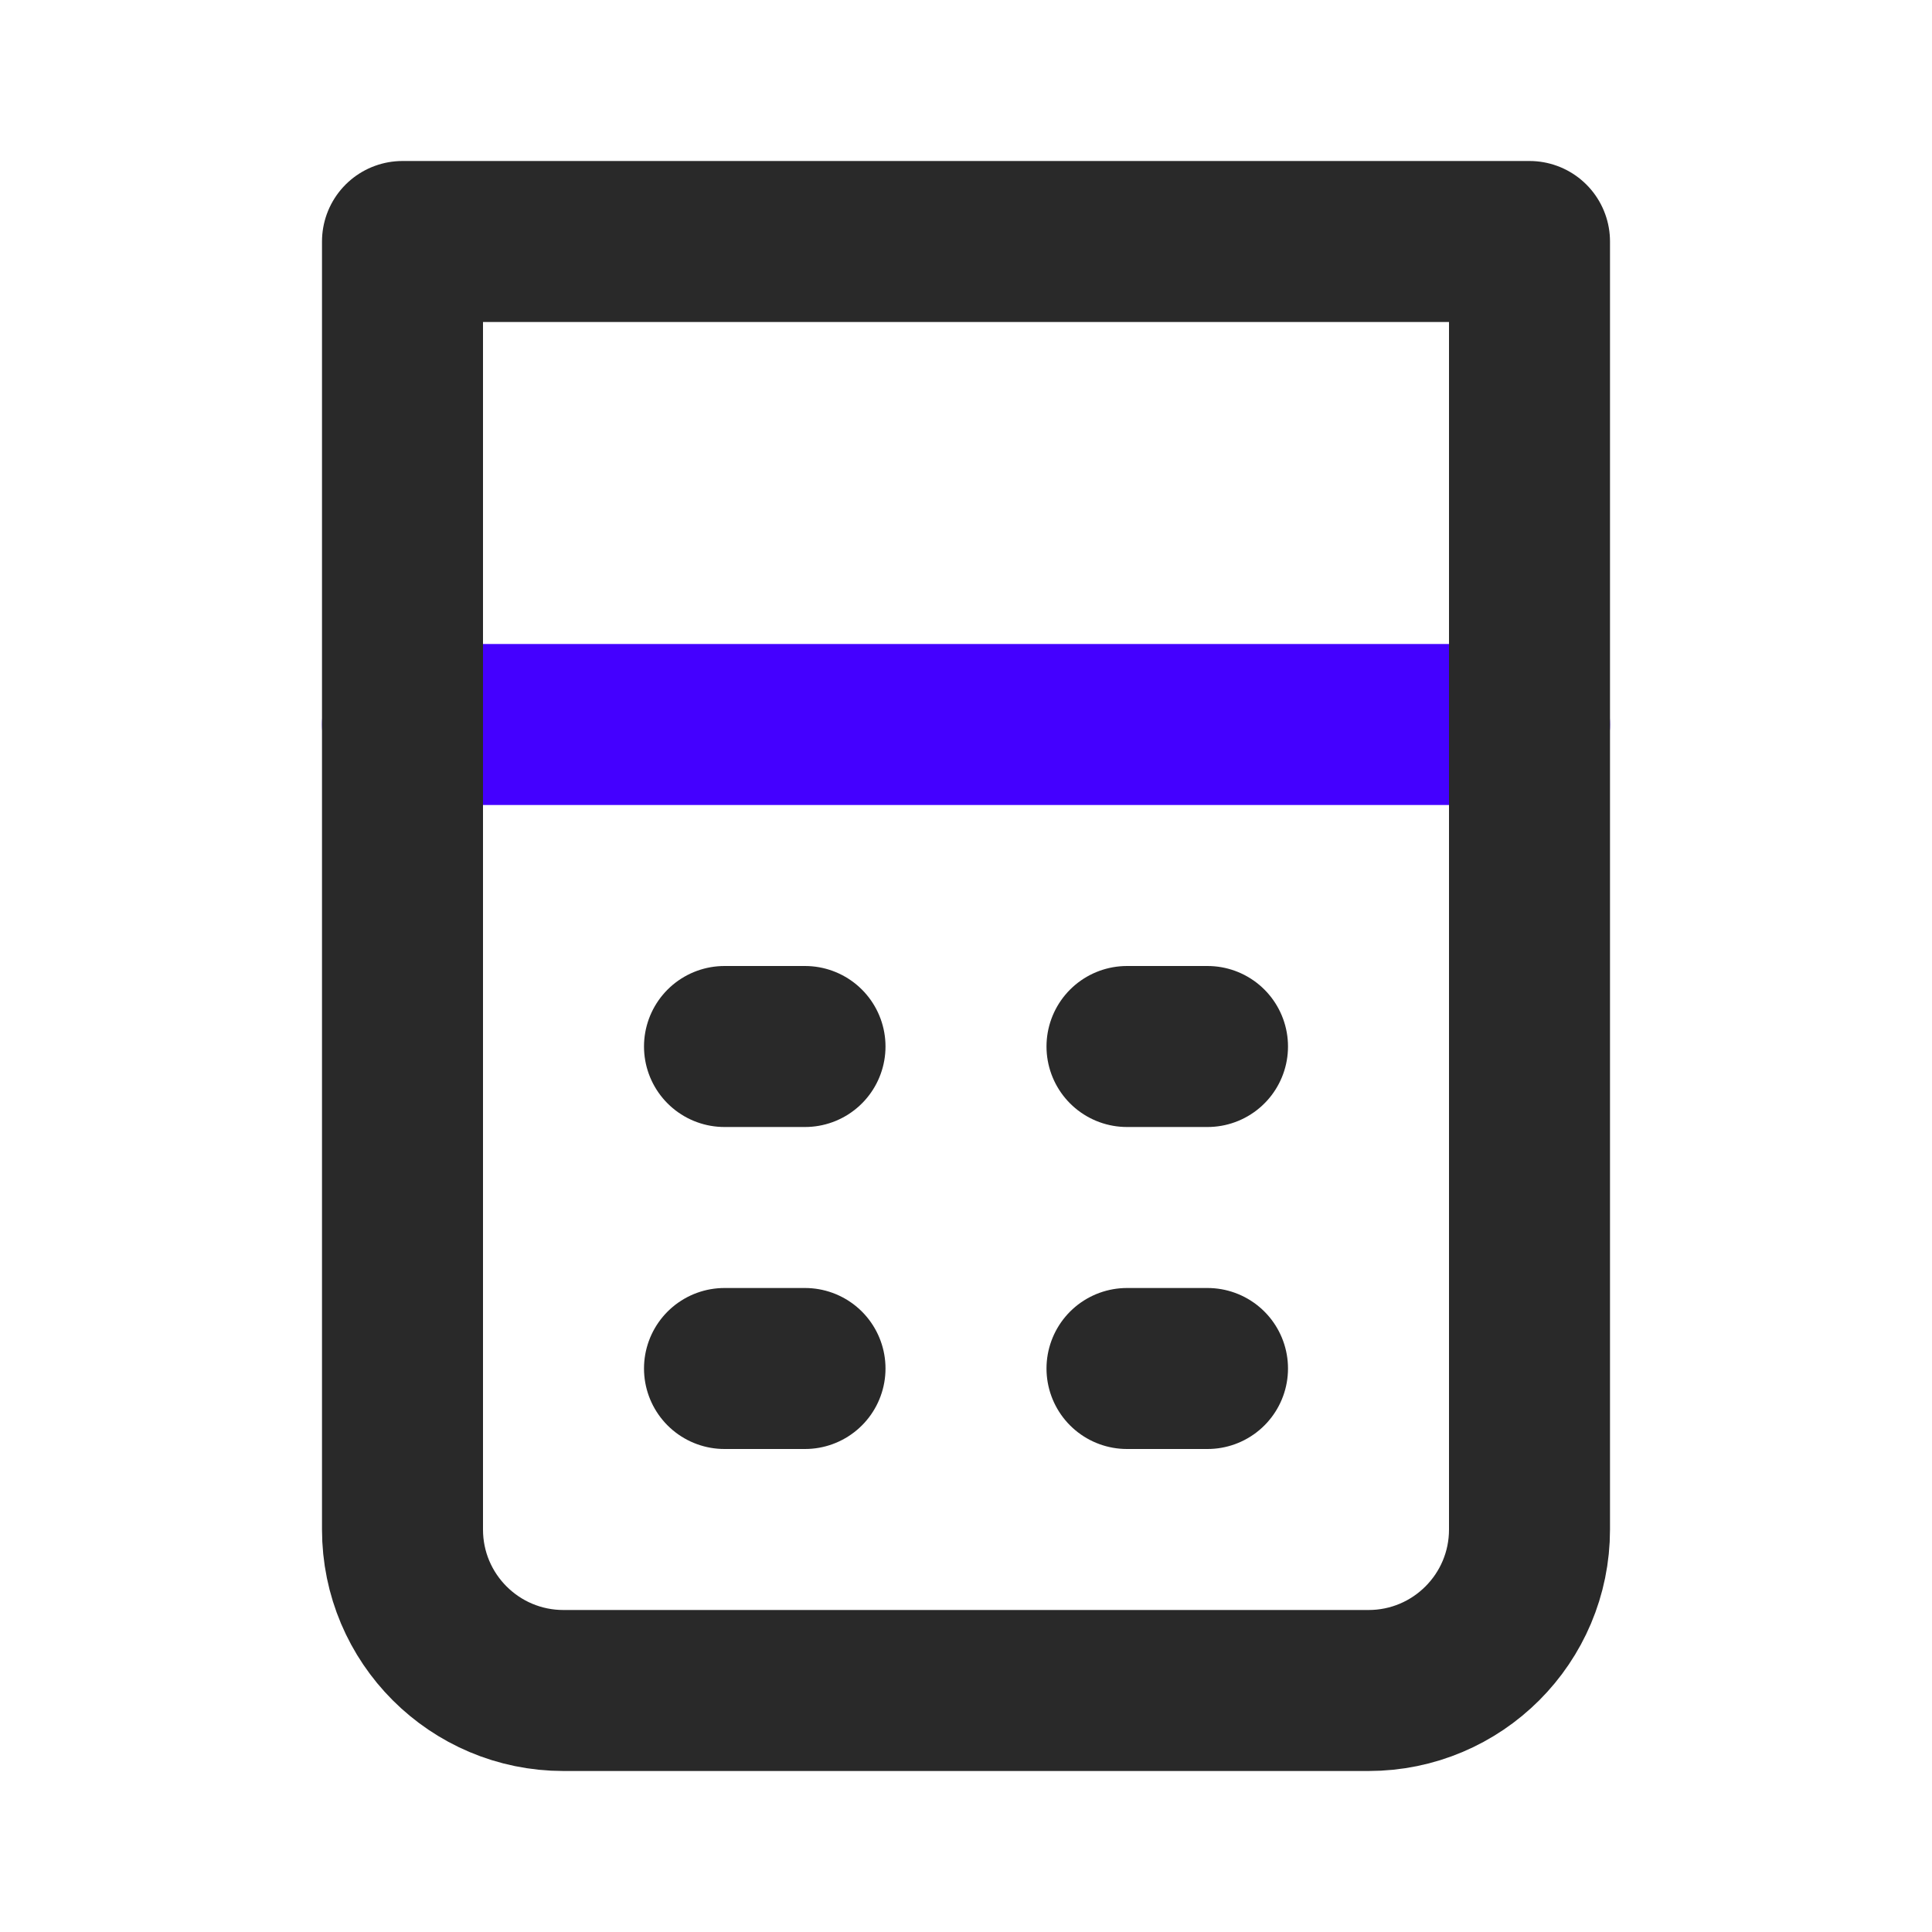<svg width="24" height="24" viewBox="0 0 24 24" fill="none" xmlns="http://www.w3.org/2000/svg">
<path d="M5 9H19" stroke="#4400FF" stroke-width="2" stroke-linecap="round"/>
<path d="M5 3H19V19C19 20.105 18.105 21 17 21H7C5.895 21 5 20.105 5 19V3Z" stroke="#292929" stroke-width="2" stroke-linejoin="round"/>
<path d="M9 13H10" stroke="#292929" stroke-width="2" stroke-linecap="round"/>
<path d="M14 13H15" stroke="#292929" stroke-width="2" stroke-linecap="round"/>
<path d="M9 17H10" stroke="#292929" stroke-width="2" stroke-linecap="round"/>
<path d="M14 17H15" stroke="#292929" stroke-width="2" stroke-linecap="round"/>
</svg>

